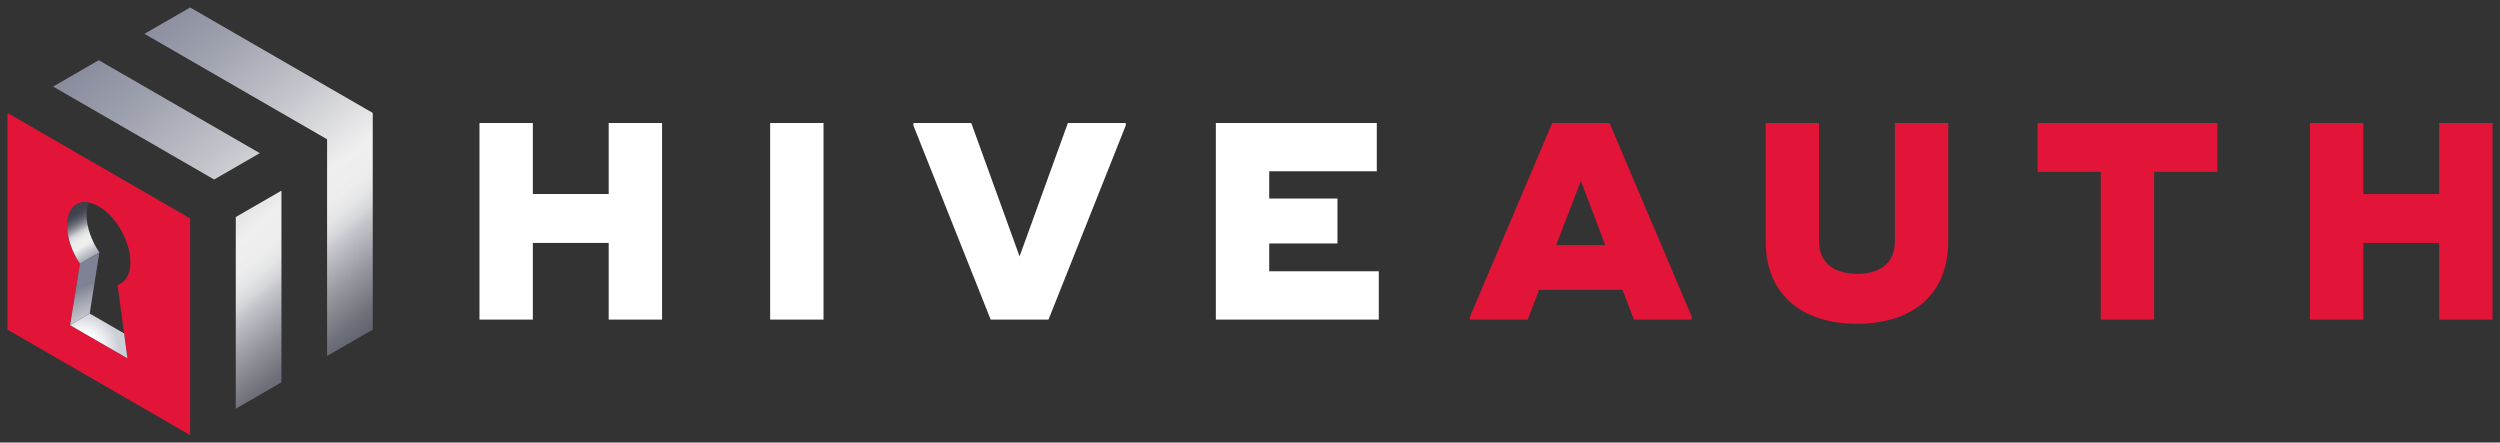 <?xml version="1.0" encoding="UTF-8" standalone="no"?>
<!-- Generator: Adobe Illustrator 26.0.1, SVG Export Plug-In . SVG Version: 6.00 Build 0)  -->

<svg
   version="1.1"
   x="0px"
   y="0px"
   viewBox="0 0 669.47 118.51"
   xml:space="preserve"
   id="svg194"
   sodipodi:docname="HiveAuth_name_transparent.svg"
   width="669.47"
   height="118.51"
   inkscape:version="1.1.1 (3bf5ae0d25, 2021-09-20)"
   xmlns:inkscape="http://www.inkscape.org/namespaces/inkscape"
   xmlns:sodipodi="http://sodipodi.sourceforge.net/DTD/sodipodi-0.dtd"
   xmlns="http://www.w3.org/2000/svg"
   xmlns:svg="http://www.w3.org/2000/svg"><rect x="0" y="0" width="669.47" height="118.51" fill="#333333" stroke="none"/><defs
   id="defs198" /><sodipodi:namedview
   id="namedview196"
   pagecolor="#ffffff"
   bordercolor="#666666"
   borderopacity="1.0"
   inkscape:pageshadow="2"
   inkscape:pageopacity="0.0"
   inkscape:pagecheckerboard="0"
   showgrid="false"
   fit-margin-left="2"
   fit-margin-top="2"
   fit-margin-right="2"
   fit-margin-bottom="2"
   inkscape:zoom="1.4438257"
   inkscape:cx="345.26327"
   inkscape:cy="135.40415"
   inkscape:window-width="1920"
   inkscape:window-height="1147"
   inkscape:window-x="-8"
   inkscape:window-y="-8"
   inkscape:window-maximized="1"
   inkscape:current-layer="svg194" />
<style
   type="text/css"
   id="style2">
	.st0{fill:url(#SVGID_1_);}
	.st1{fill:url(#SVGID_00000073719323243246616040000004663236392669000638_);}
	.st2{opacity:0.1;}
	.st3{fill:#FFFFFF;}
	.st4{fill:url(#SVGID_00000041291324008858427510000015687615513321576637_);}
	.st5{fill:url(#SVGID_00000170248601977277720860000007189593462620760710_);}
	.st6{fill:url(#SVGID_00000078047106489311741520000012188498475434993802_);}
	.st7{fill:#E21438;}
	.st8{fill:url(#SVGID_00000088816227380571742590000006738059747935985039_);}
	.st9{fill:url(#SVGID_00000058572844474436372720000012326824547476694916_);}
	.st10{fill:url(#SVGID_00000170975342326494678650000005191138612023895731_);}
	.st11{fill:none;}
	.st12{fill:url(#SVGID_00000049932069143969633040000016790512505589882774_);}
	.st13{fill:url(#SVGID_00000163794708088437970620000003091262468707937712_);}
	.st14{fill:url(#SVGID_00000053520068318536223060000002465751038868875190_);}
	.st15{fill:#091115;}
	.st16{fill:url(#SVGID_00000011018195948205768890000016224077034661022366_);}
	.st17{fill:url(#SVGID_00000099659962272586532230000007710817850052361892_);}
	.st18{fill:url(#SVGID_00000023970305126244832050000004835806359681387452_);}
	.st19{fill:url(#SVGID_00000116940220967507232000000003368849612430245278_);}
	.st20{fill:url(#SVGID_00000083066535830768254090000018194157013656484021_);}
	.st21{fill:url(#SVGID_00000071554804208139957470000007349929132245716865_);}
	.st22{fill:url(#SVGID_00000135664068409830714850000016569611947672877748_);}
	.st23{fill:none;stroke:#E21438;stroke-width:5.43;stroke-miterlimit:10;}
	.st24{fill:#3F424C;}
	.st25{opacity:0.5;fill:#DDE0E6;}
	.st26{fill:#141B1F;}
	.st27{fill:none;stroke:#C9CAD0;stroke-width:1.277;stroke-miterlimit:10;}
	.st28{fill:#53555F;stroke:#818BA1;stroke-width:1.277;stroke-miterlimit:10;}
	.st29{fill:url(#SVGID_00000032610114968612817860000013237423252172515248_);}
	.st30{fill:url(#SVGID_00000159471758229927140870000005081958033427276446_);}
	.st31{fill:url(#SVGID_00000139981665673737703150000002762914111672731796_);}
	.st32{fill:url(#SVGID_00000069359489626699406800000017603318836823121537_);}
	.st33{fill:url(#SVGID_00000166675821820890956460000001148896474459547034_);}
	.st34{fill:url(#SVGID_00000088819379954932537220000002439544622997958306_);}
	.st35{fill:#7F8294;}
	.st36{fill:url(#SVGID_00000154412404567618585630000008575503678389309882_);}
	.st37{fill:url(#SVGID_00000051353883250710099920000004836379548542058399_);}
	.st38{fill:url(#SVGID_00000075140472072049386160000017701748573260082854_);}
	.st39{fill:url(#SVGID_00000067920590831773789530000004066739918107684000_);}
	.st40{fill:url(#SVGID_00000085219384596162743750000009812622582273095809_);}
	.st41{fill:url(#SVGID_00000022527345892882442270000001606354660806046595_);}
	.st42{fill:url(#SVGID_00000125584052304682228290000000368641670461474706_);}
	.st43{fill:url(#SVGID_00000158708609683969629820000002038229172946651299_);}
	.st44{fill:url(#SVGID_00000087391598042768579970000010265751983695241605_);}
	.st45{fill:url(#SVGID_00000106849901033380150470000003638500616503339918_);}
	.st46{fill:url(#SVGID_00000049213343247395013330000000610703844715068084_);}
	.st47{fill:url(#SVGID_00000024694642230497131960000000139563206310244521_);}
	.st48{fill:url(#SVGID_00000027568621911579779630000003799977640274178222_);}
	.st49{fill:url(#SVGID_00000076592799963911685590000014758526642396112256_);}
	.st50{fill:url(#SVGID_00000075852953680249334850000006460237340476661651_);}
	.st51{fill:url(#SVGID_00000141426613509611396650000000270176666858060432_);}
	.st52{fill:url(#SVGID_00000001625625364324796760000008232841392880022670_);}
	.st53{fill:url(#SVGID_00000141421727287355843810000008053064537973136541_);}
	.st54{fill:url(#SVGID_00000124138005290996456670000000773446306410345136_);}
	.st55{fill:url(#SVGID_00000183963581913361247120000008860499548097769658_);}
	.st56{fill:url(#SVGID_00000020383665378239239250000002814392612344464812_);}
	.st57{fill:url(#SVGID_00000072995949309420299260000016343956236796157321_);}
	.st58{fill:url(#SVGID_00000114753849913391905120000007615907439416344743_);}
	.st59{fill:url(#SVGID_00000131341751844767794830000016217291888579395253_);}
	.st60{fill:url(#SVGID_00000083780742067103537220000011856889312903611268_);}
	.st61{fill:url(#SVGID_00000115494326318506184380000008290655839620873344_);}
	.st62{fill:url(#SVGID_00000097482734022282686440000008405456612387674508_);}
	.st63{fill:url(#SVGID_00000047748128806328449660000015042284531663305642_);}
	.st64{fill:url(#SVGID_00000146458772645112043810000007611987661978961549_);}
	.st65{fill:url(#SVGID_00000099626550414563182480000017026777523935210421_);}
	.st66{fill:url(#SVGID_00000061431774269334170840000004156842672890143872_);}
	.st67{fill:url(#SVGID_00000095319653410978447050000016111446540028275898_);}
	.st68{fill:url(#SVGID_00000123405202708690378540000014249859802976783768_);}
	
		.st69{clip-path:url(#SVGID_00000133496049561983767500000014726267640077510844_);fill:url(#SVGID_00000163075024040433123180000007713710147521114787_);}
	.st70{fill:url(#SVGID_00000114033312784347399190000010959520515030086570_);}
	.st71{fill:url(#SVGID_00000001627182873477878910000008342070509507161777_);}
	.st72{fill:#ECECEC;}
	.st73{fill:none;stroke:#3F424C;stroke-width:3.177;stroke-miterlimit:10;}
	.st74{fill:url(#SVGID_00000036970243145006445370000004275008266445488055_);}
	.st75{fill:url(#SVGID_00000035499627717934962670000017410220807875608217_);}
	.st76{fill:url(#SVGID_00000083055611195807566210000012261101491796622517_);}
	.st77{fill:url(#SVGID_00000139267014503780588260000000215104266882093758_);}
	.st78{fill:url(#SVGID_00000072966256320614000290000013301574566338488475_);}
	.st79{fill:url(#SVGID_00000044890876582282624970000001584949716601479866_);}
	.st80{fill:url(#SVGID_00000045590578004609788800000017289769682976856753_);}
	.st81{fill:url(#SVGID_00000160879701884249909890000016561088777010570627_);}
	.st82{fill:url(#SVGID_00000153681905282253618140000006602562596139307432_);}
	.st83{fill:url(#SVGID_00000012442631364410505310000002684465717822031763_);}
	.st84{fill:url(#SVGID_00000072987338449989139510000004020580914219008642_);}
	.st85{fill:url(#SVGID_00000158718742683376362970000005007703430925807528_);}
	.st86{fill:url(#SVGID_00000004532960796133792460000014454687922261394581_);}
	.st87{fill:url(#SVGID_00000003807155600608787680000015034692371594854584_);}
	.st88{fill:url(#SVGID_00000166648820575531028590000008216683229089675966_);}
	.st89{fill:url(#SVGID_00000020377568398083880970000008612092530530110132_);}
	.st90{fill:url(#SVGID_00000078040987091312506000000014170023912714427021_);}
	.st91{fill:url(#SVGID_00000005961718448236776970000013802218399775123338_);}
	.st92{fill:url(#SVGID_00000151521520278630391080000007843286850832415893_);}
	.st93{fill:url(#SVGID_00000104693784718614866060000007601595261047693201_);}
	.st94{fill:url(#SVGID_00000181800335357397983250000004470120859787257509_);}
	.st95{fill:url(#SVGID_00000080929071998315586760000003624738104186592923_);}
	.st96{fill:url(#SVGID_00000162327242813345512080000002571865073447529358_);}
	.st97{fill:url(#SVGID_00000005989321378735839960000011521598891023657403_);}
	.st98{fill:url(#SVGID_00000086661366801610955510000014455074496820124331_);}
	.st99{fill:url(#SVGID_00000132773340512620118950000002563498430211825805_);}
	.st100{fill:url(#SVGID_00000022538141521885238540000009827035579748831881_);}
	
		.st101{clip-path:url(#SVGID_00000101068531954506499420000014968589988458485140_);fill:url(#SVGID_00000028286501944212436520000010271196263071166626_);}
	.st102{fill:url(#SVGID_00000034783454174336180400000001156789688361149587_);}
	.st103{fill:url(#SVGID_00000103977656421792259410000007855291471182237362_);}
	.st104{fill:none;stroke:#3F424C;stroke-width:5.439;stroke-miterlimit:10;}
	.st105{fill:#7F8394;}
	.st106{fill:#E31337;}
	.st107{fill:none;stroke:#E21438;stroke-width:2.09;stroke-miterlimit:10;}
	.st108{fill:url(#SVGID_00000071541341864135404840000004435648539478031499_);}
	.st109{fill:url(#SVGID_00000022535453155932188790000004817035310514057360_);}
	.st110{fill:url(#SVGID_00000044892659308706354640000003029395272229028784_);}
	.st111{fill:url(#SVGID_00000132787821432332315230000012980219125738654626_);}
	.st112{fill:url(#SVGID_00000142164745781086569590000014188207037560827023_);}
	.st113{fill:url(#SVGID_00000036215626682324307450000005508438878053834679_);}
	.st114{fill:url(#SVGID_00000037663497145128264070000015249502599357519787_);}
	.st115{fill:url(#SVGID_00000176028570357292413460000008032734382663702915_);}
	.st116{fill:url(#SVGID_00000074403114693716838610000001957142423767927465_);}
	.st117{fill:url(#SVGID_00000133495831979437255580000000629524795324608385_);}
	.st118{fill:url(#SVGID_00000012430090075782193490000018249930298002400186_);}
	.st119{fill:url(#SVGID_00000172433811054585470170000002718028444664001413_);}
	.st120{fill:url(#SVGID_00000165929376110949162130000007428986008951360171_);}
	.st121{fill:url(#SVGID_00000003807861397813898850000017949893106871048117_);}
	.st122{fill:url(#SVGID_00000062914650004178228530000001798996464952681868_);}
	.st123{fill:url(#SVGID_00000073710621928456157330000013929616296486533766_);}
	.st124{fill:url(#SVGID_00000108266930650285024300000005947138371034328452_);}
	.st125{fill:url(#SVGID_00000029757732029465277780000008812907449893589156_);}
	.st126{fill:url(#SVGID_00000089547735066009313720000009639167970760813718_);}
	.st127{fill:url(#SVGID_00000163055156066023901080000005327476044002880657_);}
	.st128{fill:url(#SVGID_00000127749115486181328500000008678372246227187331_);}
	.st129{fill:url(#SVGID_00000153666911275816361150000010914804364395713211_);}
	.st130{fill:url(#SVGID_00000061442742782189401400000008878990343775300519_);}
	.st131{fill:url(#SVGID_00000078728307744177666820000011006433976282766727_);}
	.st132{fill:url(#SVGID_00000093864477477572641110000011512779307535565234_);}
	.st133{fill:url(#SVGID_00000137830696192172678200000000875652744157117078_);}
	.st134{fill:url(#SVGID_00000086675085188157038480000012910791431792751768_);}
	
		.st135{clip-path:url(#SVGID_00000124125341782863890460000016406587929900192172_);fill:url(#SVGID_00000083775220446165983440000001341509287528702851_);}
	.st136{fill:url(#SVGID_00000157995059627231178800000007701648610992284816_);}
	.st137{fill:url(#SVGID_00000116224137945821850920000011833867755307707530_);}
	.st138{fill:url(#SVGID_00000135667202972525845780000001781653383436406693_);}
	.st139{fill:url(#SVGID_00000011753050066505466490000013482183305561116032_);}
	.st140{fill:url(#SVGID_00000164514079792451820610000016654092838697504392_);}
	.st141{fill:url(#SVGID_00000069381039538336043790000016178518130257637012_);}
	.st142{fill:url(#SVGID_00000159456503961493646250000009707316292623568298_);}
	.st143{fill:url(#SVGID_00000086653406912556137510000002187501229048016257_);}
	.st144{fill:url(#SVGID_00000127010546349083587350000007321502419865493397_);}
	.st145{fill:none;stroke:#C9CAD0;stroke-width:3.292;stroke-miterlimit:10;}
	.st146{fill:none;stroke:#E21438;stroke-width:5.39;stroke-miterlimit:10;}
	.st147{fill:none;stroke:#7F8294;stroke-width:6.206;stroke-linecap:round;stroke-miterlimit:10;}
	.st148{fill:#FFFFFF;stroke:#FFFFFF;stroke-width:0.882;stroke-miterlimit:10;}
	.st149{fill:none;stroke:#FFFFFF;stroke-width:4.235;stroke-miterlimit:10;}
	.st150{fill:none;stroke:#3F424C;stroke-width:8.909;stroke-linecap:round;stroke-miterlimit:10;}
	.st151{fill:none;stroke:#3F424C;stroke-width:8.909;stroke-linecap:round;stroke-miterlimit:10;stroke-dasharray:0.74,14.799;}
	.st152{fill:url(#SVGID_00000025440136052451133090000013502730561962977676_);}
	.st153{fill:url(#SVGID_00000047018993349928818780000000416640001457322891_);}
	.st154{fill:url(#SVGID_00000034065210898968785850000011891208826176621974_);}
	.st155{fill:url(#SVGID_00000056428606193835207860000004702924239126663850_);}
	.st156{fill:url(#SVGID_00000110470148978054987010000005642609299384021396_);}
	.st157{fill:url(#SVGID_00000127021092095551106030000017005110429167161245_);}
	.st158{fill:url(#SVGID_00000094607413798636266110000001779696255362147724_);}
	.st159{fill:url(#SVGID_00000094588360450880987450000011777396811543166849_);}
	.st160{fill:url(#SVGID_00000155113238667636457280000007560648301987522471_);}
	.st161{fill:url(#SVGID_00000067946317196771718350000009123303151500575373_);}
	.st162{fill:url(#SVGID_00000179611709101007497590000003931453652294262938_);}
	.st163{fill:url(#SVGID_00000022554772227991176010000017710455560599208372_);}
	.st164{fill:url(#SVGID_00000085237009852304408020000017312465846739540147_);}
	.st165{fill:url(#SVGID_00000111900636779424676360000011481264437718059929_);}
	.st166{fill:none;stroke:#E21438;stroke-width:6.206;stroke-linecap:round;stroke-miterlimit:10;}
	.st167{fill:none;stroke:#7F8294;stroke-width:3.528;stroke-miterlimit:10;}
	.st168{fill:none;stroke:#7F8294;stroke-width:3.528;stroke-miterlimit:10;stroke-dasharray:11.824,5.912;}
	.st169{fill:url(#SVGID_00000126321457316270481800000014717521747847816609_);}
	.st170{fill:url(#SVGID_00000146475285329213992630000016448338143036231614_);}
	.st171{fill:url(#SVGID_00000106119130609410686260000014606206123420405180_);}
	.st172{fill:url(#SVGID_00000163056402937876523650000016705493850849104787_);}
	.st173{fill:url(#SVGID_00000034061305912323806860000008585127005009061039_);}
	.st174{fill:url(#SVGID_00000160897003121290932970000014787780706781587873_);}
	.st175{fill:url(#SVGID_00000109003457653748149670000005897364201687382968_);}
	.st176{fill:none;stroke:#7F8294;stroke-width:3.528;stroke-miterlimit:10;stroke-dasharray:11.227,5.614;}
	.st177{fill:none;stroke:#7F8294;stroke-width:3.528;stroke-miterlimit:10;stroke-dasharray:12.133,6.067;}
	.st178{fill:url(#SVGID_00000008115409588289257650000000205460693867492526_);}
	.st179{fill:url(#SVGID_00000180328623986382849200000002495983107405424571_);}
	.st180{fill:url(#SVGID_00000056391537800008627760000011736504825817198208_);}
	.st181{fill:url(#SVGID_00000031168696729546405370000008711354674775169927_);}
	.st182{fill:url(#SVGID_00000127751705688671135020000008324596708590605731_);}
	.st183{fill:url(#SVGID_00000045576703342594172120000006637579291844550328_);}
	.st184{fill:url(#SVGID_00000148620726917804772290000002492626349023317433_);}
	.st185{fill:url(#SVGID_00000173154106254530309200000014053700369695056780_);}
	.st186{fill:url(#SVGID_00000143579035078622937490000017962556620713029012_);}
	.st187{fill:#FFFFFF;stroke:#FFFFFF;stroke-miterlimit:10;}
	.st188{fill:url(#SVGID_00000077298969904234628940000006119752245066144946_);}
	.st189{fill:url(#SVGID_00000088126186188985772200000016451421347761377204_);}
	.st190{fill:url(#SVGID_00000069363510238911264170000015064497830699290270_);}
	.st191{fill:url(#SVGID_00000002370897366311550190000011798309411453591708_);}
	.st192{fill:url(#SVGID_00000052100508178667666270000005068991646332963753_);}
	.st193{fill:url(#SVGID_00000013894901168709165760000007916639153287224491_);}
	.st194{fill:url(#SVGID_00000109018325699707673650000010356039583655137195_);}
	.st195{fill:url(#SVGID_00000097459903795556541030000012666526097130065326_);}
	.st196{fill:url(#SVGID_00000093138944161316178980000008550299908069516677_);}
	.st197{fill:url(#SVGID_00000122698829249107006910000001749112908839913394_);}
	.st198{fill:url(#SVGID_00000031189225591531335560000013081347038649354630_);}
	.st199{fill:url(#SVGID_00000048484148532124533890000005602777708498797738_);}
	.st200{fill:url(#SVGID_00000003802370572907877770000012445749219867335302_);}
	.st201{fill:url(#SVGID_00000068656824821180206560000016271134030853634729_);}
	.st202{fill:url(#SVGID_00000059295754527492870240000007322491059627171215_);}
	.st203{fill:url(#SVGID_00000076561478388863030650000001822619123776196231_);}
	.st204{fill:url(#SVGID_00000133528868850437407010000008719653120656986047_);}
	.st205{fill:url(#SVGID_00000156561215752782539100000000867133422347506831_);}
	.st206{fill:url(#SVGID_00000129181376376547971040000014686739052222766989_);}
	.st207{fill:url(#SVGID_00000147940321283517518300000015898017860995045252_);}
	.st208{fill:url(#SVGID_00000136383763908556685660000018361413948721447042_);}
	.st209{fill:url(#SVGID_00000063635300963662090920000003203971769528455613_);}
	.st210{fill:url(#SVGID_00000176034570378197416350000015607745515507717555_);}
	.st211{fill:url(#SVGID_00000109749885225245877500000004332583629665467323_);}
	.st212{fill:url(#SVGID_00000181074428343528516060000001396397792571718585_);}
	.st213{fill:url(#SVGID_00000055704640909127313000000010878628158831056274_);}
	.st214{fill:url(#SVGID_00000158014940557783904850000000613060268850163903_);}
	.st215{fill:url(#SVGID_00000041975417150195776590000017554116548161388439_);}
	.st216{fill:url(#SVGID_00000000195036550883443520000006289561810116852158_);}
	.st217{fill:url(#SVGID_00000147189134550133484830000000817677657184344969_);}
	.st218{fill:url(#SVGID_00000078762456775083941660000008937214914876940199_);}
	.st219{fill:url(#SVGID_00000119112433287826189280000007772100132700450719_);}
	.st220{fill:url(#SVGID_00000026134958975628030260000004104436281256967609_);}
	.st221{fill:url(#SVGID_00000011709751877167056470000012771820642231317670_);}
	.st222{fill:url(#SVGID_00000141446544200740158860000002321210722780248505_);}
	.st223{fill:url(#SVGID_00000075153230478371709200000005132375459224487354_);}
	.st224{fill:url(#SVGID_00000155853066005651708160000017959715090252476329_);}
	.st225{fill:url(#SVGID_00000149381354014922614500000015059453420345852290_);}
	.st226{fill:url(#SVGID_00000134239155159005185310000007958316486763335599_);}
	.st227{fill:url(#SVGID_00000159433316013985288600000002441015526951808162_);}
	.st228{fill:url(#SVGID_00000036229187677830503970000014797943306969461435_);}
	.st229{fill:url(#SVGID_00000108989697490559611520000006638031284774109577_);}
	.st230{fill:#21373C;}
	.st231{fill:url(#SVGID_00000066486873887793515350000015477155994836268709_);}
	.st232{fill:url(#SVGID_00000159443290292326770920000016173703879719217592_);}
	.st233{fill:url(#SVGID_00000129891545074929809770000010763530700567606916_);}
	.st234{fill:url(#SVGID_00000168094061808037519500000010668745145624345730_);}
	.st235{fill:url(#SVGID_00000078008018517573163700000015506033394293626264_);}
	.st236{fill:url(#SVGID_00000058557995058168756630000005232990220117880753_);}
	.st237{fill:url(#SVGID_00000074436455876925718750000016131222335375817653_);}
	.st238{fill:url(#SVGID_00000106827089409338726600000012695362241360910249_);}
	.st239{fill:url(#SVGID_00000154386118514863051810000009643773863259691191_);}
	.st240{fill:url(#SVGID_00000170240828360326541150000004666114719510158265_);}
	.st241{fill:url(#SVGID_00000058575325144935190170000002296349939643341184_);}
	.st242{fill:url(#SVGID_00000036240099388273506130000009039027007626977470_);}
	.st243{fill:url(#SVGID_00000054962249394216503750000017432505906745957296_);}
	.st244{fill:url(#SVGID_00000158744725380426933190000011070910606416891532_);}
	.st245{fill:url(#SVGID_00000183228463691701592310000015703976466712116904_);}
	.st246{fill:url(#SVGID_00000141427742485400500120000016357058672841472655_);}
	.st247{fill:url(#SVGID_00000180325086510239098990000013256276209949259405_);}
	.st248{fill:url(#SVGID_00000085250512736346999090000011521377036415112581_);}
	.st249{fill:url(#SVGID_00000114764442147012555470000017502270582886966974_);}
	.st250{fill:url(#SVGID_00000093875464120039780850000006266646847206933174_);}
	.st251{fill:url(#SVGID_00000134971992679296566020000002910215553213677451_);}
	.st252{fill:url(#SVGID_00000106137531768098583550000008118756846775786151_);}
	.st253{fill:url(#SVGID_00000115478044054077782770000000583711335694405504_);}
	.st254{fill:url(#SVGID_00000078046086193520827380000010342234581524745856_);}
	.st255{fill:url(#SVGID_00000109721021585048127440000002354828977445660815_);}
	.st256{fill:url(#SVGID_00000008117764694196443490000009891541401775934897_);}
	.st257{fill:url(#SVGID_00000063594860125072084560000012304999661915534010_);}
	.st258{fill:url(#SVGID_00000093136574946316395970000012021408908768971401_);}
	.st259{fill:url(#SVGID_00000180346132550588092640000004535836317383963283_);}
	.st260{fill:url(#SVGID_00000027588413510184451220000007810448026831292848_);}
	.st261{fill:url(#SVGID_00000095310176141786047300000018113119852227534753_);}
	.st262{fill:url(#SVGID_00000074405406748807230690000014316048898567710128_);}
	.st263{fill:url(#SVGID_00000008843606520772364380000012869471163378606228_);}
	.st264{fill:url(#SVGID_00000168798943009881458240000010214625547174852775_);}
	.st265{fill:url(#SVGID_00000111875993001728021460000016464610362298715553_);}
	.st266{fill:url(#SVGID_00000066507712475986896650000001398104320714918056_);}
	.st267{fill:url(#SVGID_00000076567455841162645660000017637210581468943012_);}
	.st268{fill:url(#SVGID_00000163795742296720012040000013926383312332285833_);}
	.st269{fill:url(#SVGID_00000175287507020804743870000004723955854200546236_);}
	.st270{fill:url(#SVGID_00000075139530203265496510000006086613218507520684_);}
	.st271{fill:url(#SVGID_00000022562765246047513010000016051929789137253528_);}
	.st272{fill:url(#SVGID_00000129176208774804524780000011220800322942017708_);}
	.st273{fill:url(#SVGID_00000178186021972324411520000008349595000248394903_);}
	.st274{fill:url(#SVGID_00000109004701469406285960000011359704322086765461_);}
	.st275{fill:url(#SVGID_00000139296236531865233520000011256081023997466016_);}
	.st276{fill:url(#SVGID_00000180340842798993275510000012570004251730490773_);}
	.st277{fill:url(#SVGID_00000058547602385388460600000013478724837728364217_);}
	.st278{fill:url(#SVGID_00000159456418033211393230000014468304114141507718_);}
	.st279{fill:#53555F;stroke:#818BA1;stroke-width:3.292;stroke-miterlimit:10;}
	.st280{fill:url(#SVGID_00000152253691961255971530000001457797702773782461_);}
	.st281{fill:url(#SVGID_00000039833495701598741890000013882159458596692667_);}
	.st282{fill:url(#SVGID_00000033357959960064209460000010706823596542559906_);}
	.st283{fill:url(#SVGID_00000039852745789463212480000014877924854291649431_);}
	.st284{fill:url(#SVGID_00000023266968441171646740000004267280197595146120_);}
	.st285{fill:url(#SVGID_00000104673583182113278130000001386426251733815949_);}
	.st286{fill:url(#SVGID_00000183218221668105581370000002761049591302521238_);}
	.st287{fill:url(#SVGID_00000162328196498922729040000009817558477080000131_);}
	.st288{fill:url(#SVGID_00000179616119473666255140000011985106845296003002_);}
	.st289{fill:url(#SVGID_00000039107538137809345920000012402992586698281400_);}
	.st290{fill:url(#SVGID_00000150095985722781681150000008296431692268710326_);}
	.st291{fill:url(#SVGID_00000019638368710633309450000002318340780518412188_);}
	.st292{fill:url(#SVGID_00000152257371026062750580000015130568088389106090_);}
	.st293{fill:url(#SVGID_00000180350484295649693590000008302757876357842087_);}
	.st294{fill:url(#SVGID_00000013871159388622228000000013445291325338789549_);}
	.st295{fill:url(#SVGID_00000000199375734056808960000015919600606592900237_);}
	.st296{fill:url(#SVGID_00000047017767885950283720000015298735204666533035_);}
	.st297{fill:url(#SVGID_00000182520454865978880410000014510043613111823760_);}
	.st298{fill:url(#SVGID_00000011743594167511034610000006451160363947526296_);}
	.st299{fill:url(#SVGID_00000165914416628129273350000007100353936853491622_);}
	.st300{fill:url(#SVGID_00000112608927477918627480000012430042014960415378_);}
	.st301{fill:url(#SVGID_00000029757657438425206240000011497388443451893650_);}
	.st302{fill:url(#SVGID_00000104686468526433589170000015962927681539765644_);}
	.st303{fill:url(#SVGID_00000145031991209192809510000000532165298075075200_);}
	.st304{fill:url(#SVGID_00000013192263155564022510000000723418482966160570_);}
	.st305{fill:url(#SVGID_00000106108150941700005010000007098211623562985400_);}
	.st306{fill:url(#SVGID_00000074425982661630522620000001765092644623755941_);}
	.st307{fill:url(#SVGID_00000017499326599024491540000010377482499977443259_);}
	.st308{fill:url(#SVGID_00000005267441927094682440000004486955724728400296_);}
	.st309{fill:url(#SVGID_00000127748478214277774780000015474432891664991382_);}
	.st310{fill:url(#SVGID_00000122707350252977149540000003060251584792827793_);}
	.st311{fill:url(#SVGID_00000126284886722781788290000004335866371216259775_);}
	.st312{fill:url(#SVGID_00000026142476018194050610000005575236393885945740_);}
	.st313{fill:url(#SVGID_00000093167806173243083960000000653174463714574270_);}
	.st314{fill:url(#SVGID_00000054982081897641121870000001199740273936793759_);}
	.st315{fill:url(#SVGID_00000004512511607752021720000004370712915955778180_);}
	.st316{fill:url(#SVGID_00000140728514495741519140000013312166108398612630_);}
	.st317{fill:url(#SVGID_00000032624767306600455320000012571176606657607843_);}
	.st318{fill:url(#SVGID_00000176006948944388900800000001522461405270855556_);}
	.st319{fill:url(#SVGID_00000162316471571290121320000001863357887098790802_);}
	.st320{fill:url(#SVGID_00000153707028300554817510000002390810416103590330_);}
	.st321{fill:url(#SVGID_00000130649291374425733660000008071466194614474931_);}
	.st322{fill:url(#SVGID_00000096053134554024654890000018127791823408260527_);}
	.st323{fill:url(#SVGID_00000178920667019296091100000015666412152910132895_);}
	.st324{fill:url(#SVGID_00000116930438372480326310000018303192202537341357_);}
	.st325{fill:url(#SVGID_00000023238579861849309870000000538164777565019569_);}
	.st326{fill:#53555F;}
	.st327{fill:#E7EAEE;}
	.st328{fill:#F6A200;}
	.st329{fill:#1FA637;}
	.st330{opacity:0.5;fill:#C9CFD7;}
	.st331{fill:url(#SVGID_00000038380515520556203450000015941340750448850351_);}
	.st332{fill:#6C7387;}
	.st333{fill:none;stroke:#E21438;stroke-width:11.508;stroke-miterlimit:10;}
	.st334{fill:url(#SVGID_00000116932174080630754940000014850701271082910642_);}
	.st335{clip-path:url(#SVGID_00000077299676246593286900000011752981425573870736_);}
	.st336{fill:url(#SVGID_00000049904447182765503340000001311246894209540778_);}
	.st337{fill:url(#SVGID_00000075847942250793399280000004280313613218485692_);}
	.st338{fill:url(#SVGID_00000008109010590022049350000017414454417514032269_);}
	.st339{fill:url(#SVGID_00000056427995401448947370000008270325449212442802_);}
	.st340{fill:url(#SVGID_00000137130229913900588010000009931452946930460832_);}
	.st341{fill:url(#SVGID_00000007427391694626170710000004876054972879078827_);}
	.st342{fill:url(#SVGID_00000085232604791051781080000003567424167653206413_);}
	.st343{fill:url(#SVGID_00000098908769432480694670000015052665797881674901_);}
	.st344{fill:url(#SVGID_00000165224871257578084970000004998037772423200662_);}
	.st345{fill:url(#SVGID_00000008147487693062368570000009377789664192291718_);}
	.st346{fill:url(#SVGID_00000116220722180746706010000003567625217289342103_);}
	.st347{fill:url(#SVGID_00000012463198620864491520000017768983620849182853_);}
	.st348{fill:url(#SVGID_00000101802317327857278230000013261486227229388706_);}
	.st349{fill:url(#SVGID_00000113348140626963649740000000129923480332942995_);}
	
		.st350{clip-path:url(#SVGID_00000019654545231593777550000004106270212819619258_);fill:url(#SVGID_00000070089907280440142440000007560455149258029727_);}
	.st351{fill:url(#SVGID_00000177444177225620082360000002229204112022309300_);}
	.st352{fill:url(#SVGID_00000054262518514449618780000006958556309569832878_);}
	.st353{fill:url(#SVGID_00000176726364748803107340000005123399863873706884_);}
	.st354{fill:url(#SVGID_00000134223381832443233870000001044574374196991666_);}
	.st355{fill:url(#SVGID_00000026123439379042755220000016211351757405816452_);}
	.st356{fill:url(#SVGID_00000065785025005877537790000013346400392273617830_);}
	.st357{fill:url(#SVGID_00000019656523530887816660000008867903020151020734_);}
	.st358{fill:url(#SVGID_00000158708595497909314640000001216113409931202719_);}
	.st359{fill:none;stroke:#1FA637;stroke-width:11.508;stroke-miterlimit:10;}
	.st360{clip-path:url(#SVGID_00000053530060826839973250000010471035062795580343_);}
	.st361{fill:url(#SVGID_00000130608131213658382780000013590742244821925518_);}
	.st362{fill:url(#SVGID_00000158002404009047224710000007809287512632688022_);}
	.st363{fill:url(#SVGID_00000173877304255365947580000013095488755972565399_);}
	.st364{fill:url(#SVGID_00000096772547162783381960000017814147637572106125_);}
	.st365{fill:url(#SVGID_00000023268348869575695180000009015214494966457247_);}
	.st366{fill:url(#SVGID_00000081629218674139698960000006407697307714612392_);}
	.st367{fill:url(#SVGID_00000075135678370864298400000001987318977787032242_);}
	.st368{fill:url(#SVGID_00000099639050650129936010000018416415347499569294_);}
	.st369{fill:url(#SVGID_00000054239187134411504620000010748691245178196660_);}
	.st370{fill:url(#SVGID_00000075861577008110618310000016484488724991680170_);}
	.st371{fill:url(#SVGID_00000029728154885704372050000007456922709884497052_);}
	.st372{fill:url(#SVGID_00000051382451300192315400000015987571492267306666_);}
	.st373{fill:url(#SVGID_00000025412662964655017660000017731454879159755431_);}
	.st374{fill:url(#SVGID_00000046339896620159168020000015187825442953105336_);}
	
		.st375{clip-path:url(#SVGID_00000027565791923330804410000010953350873256992921_);fill:url(#SVGID_00000160164347926494533930000007631216903715625642_);}
	.st376{fill:url(#SVGID_00000022538775707372082360000011193272384343030914_);}
	.st377{fill:url(#SVGID_00000097476504689611598040000017668322059016912787_);}
	.st378{fill:url(#SVGID_00000000211247000283565440000006389305623337853865_);}
	.st379{fill:url(#SVGID_00000012472797638492103310000006930893820983026831_);}
	.st380{fill:url(#SVGID_00000144328739822289729470000017023530916070847140_);}
	.st381{fill:url(#SVGID_00000174603841778418725230000008741626635040145298_);}
	.st382{fill:url(#SVGID_00000026845605380309217150000005048672835866420130_);}
	.st383{fill:url(#SVGID_00000171684653525766629300000008599072214642689199_);}
	.st384{clip-path:url(#SVGID_00000133526203879773800240000013933499764802766778_);}
	.st385{fill:url(#SVGID_00000014633067827370310770000011345148555041761979_);}
	.st386{fill:url(#SVGID_00000110460504472881716570000010050192010167023272_);}
	.st387{fill:url(#SVGID_00000115478818640475427210000004039241775965702020_);}
	.st388{fill:url(#SVGID_00000077300065841840568050000009784685469271519668_);}
	.st389{fill:url(#SVGID_00000064320491481694191680000014534466910676613270_);}
	.st390{fill:url(#SVGID_00000070821348805466583930000010122029779865117884_);}
	.st391{fill:url(#SVGID_00000129921267034837175050000003226593543618537896_);}
	.st392{fill:url(#SVGID_00000099643477907569121250000002345392182109068713_);}
	.st393{fill:url(#SVGID_00000129176448892005515830000006892415416510373251_);}
	.st394{fill:url(#SVGID_00000149354111083594871440000002760744183853587095_);}
	.st395{fill:url(#SVGID_00000029738670689891979390000009488643483379040657_);}
	.st396{fill:url(#SVGID_00000140708349629380827640000011047268754867064994_);}
	.st397{fill:url(#SVGID_00000090296268209362389360000003971801732540514474_);}
	.st398{fill:url(#SVGID_00000003824911686670071440000018425698397773653387_);}
	
		.st399{clip-path:url(#SVGID_00000152954105929823340210000006984782904291926458_);fill:url(#SVGID_00000006704126063425868250000013217908981056901505_);}
	.st400{fill:url(#SVGID_00000062174963372025032560000004517630208376254081_);}
	.st401{fill:url(#SVGID_00000028293966211970390010000007233662681029500823_);}
	.st402{fill:url(#SVGID_00000051345137608980632590000005985405626323113106_);}
	.st403{fill:url(#SVGID_00000068649100030255034970000003777706738103574657_);}
	.st404{fill:url(#SVGID_00000008853815286566621090000009466138194979713715_);}
	.st405{fill:url(#SVGID_00000088811098399395348030000013908728288808189864_);}
	.st406{fill:url(#SVGID_00000121970025730046702060000004655781673698204832_);}
	.st407{fill:url(#SVGID_00000085935501228641231670000004847163810978960033_);}
	.st408{clip-path:url(#SVGID_00000093899991823578807000000003704354072371633560_);}
	.st409{fill:url(#SVGID_00000117659359043921486900000013768413357589191296_);}
	.st410{fill:url(#SVGID_00000081639530082837486360000003741313425815959703_);}
	.st411{fill:url(#SVGID_00000042732689161069415500000010011118699793707683_);}
	.st412{fill:url(#SVGID_00000131360558187072978950000013927801455256237727_);}
	.st413{fill:url(#SVGID_00000058585231373782167700000011453467784873204895_);}
	.st414{fill:url(#SVGID_00000173872753734903557600000008573146397591941801_);}
	.st415{fill:url(#SVGID_00000124120247844352587080000010278189198795922826_);}
	.st416{fill:url(#SVGID_00000020398112929801663820000004646577535305450918_);}
	.st417{fill:url(#SVGID_00000088829625126736567830000009777955092568859802_);}
	.st418{fill:url(#SVGID_00000156580854229461658760000011105893601360712601_);}
	.st419{fill:url(#SVGID_00000146478458326794563980000016556837564668838305_);}
	.st420{fill:url(#SVGID_00000002345502453913255580000012519134434851753116_);}
	.st421{fill:url(#SVGID_00000072282576801812903000000006896981956861948306_);}
	.st422{fill:url(#SVGID_00000163066673566230376190000014727232177721539974_);}
	
		.st423{clip-path:url(#SVGID_00000042000276448734676930000018020212594244092589_);fill:url(#SVGID_00000152958159226231060770000018136359368031193256_);}
	.st424{fill:url(#SVGID_00000029035957883046236760000009234127730956945304_);}
	.st425{fill:url(#SVGID_00000032638422007382393310000009207343067012225169_);}
	.st426{fill:url(#SVGID_00000013914751882640523150000015993479763711836571_);}
	.st427{fill:url(#SVGID_00000083790242319128935430000008386573140285663635_);}
	.st428{fill:url(#SVGID_00000151530896152167045200000015172342005155302804_);}
	.st429{fill:url(#SVGID_00000050625282370525905030000012800043854246330243_);}
	.st430{fill:url(#SVGID_00000041988747973811876960000004325771515867152540_);}
	.st431{display:none;}
	.st432{display:inline;}
	.st433{fill:#ABBF00;}
</style>

<g
   id="Layer_16"
   style="display:inline"
   transform="translate(-46.89,-15.96)">
	<g
   id="g186">
		
		<g
   id="g164">
			<g
   id="g113">
				<g
   id="g80">
					<g
   id="g78">
						<g
   id="g76">
							
								<linearGradient
   id="SVGID_00000129173958806696758090000001138124783033191613_"
   gradientUnits="userSpaceOnUse"
   x1="161.263"
   y1="134.429"
   x2="64.23"
   y2="18.789">
								<stop
   offset="0.139"
   style="stop-color:#53555F"
   id="stop14" />
								<stop
   offset="0.172"
   style="stop-color:#5A5C66"
   id="stop16" />
								<stop
   offset="0.22"
   style="stop-color:#6F717A"
   id="stop18" />
								<stop
   offset="0.278"
   style="stop-color:#91929A"
   id="stop20" />
								<stop
   offset="0.344"
   style="stop-color:#BFC0C6"
   id="stop22" />
								<stop
   offset="0.357"
   style="stop-color:#C9CAD0"
   id="stop24" />
								<stop
   offset="0.371"
   style="stop-color:#D7D7DB"
   id="stop26" />
								<stop
   offset="0.394"
   style="stop-color:#E4E5E6"
   id="stop28" />
								<stop
   offset="0.422"
   style="stop-color:#EDEDED"
   id="stop30" />
								<stop
   offset="0.47"
   style="stop-color:#EFEFEF"
   id="stop32" />
								<stop
   offset="0.634"
   style="stop-color:#C2C3CA"
   id="stop34" />
								<stop
   offset="0.791"
   style="stop-color:#9DA0AD"
   id="stop36" />
								<stop
   offset="0.919"
   style="stop-color:#878A9B"
   id="stop38" />
								<stop
   offset="1"
   style="stop-color:#7F8294"
   id="stop40" />
							</linearGradient>
							<polygon
   style="fill:url(#SVGID_00000129173958806696758090000001138124783033191613_)"
   points="104.23,64.03 116.46,56.97 73.34,32.08 61.12,39.14 "
   id="polygon43" />
							
								<linearGradient
   id="SVGID_00000164476850241158038620000003744325698723893435_"
   gradientUnits="userSpaceOnUse"
   x1="147.39"
   y1="133.45"
   x2="59.829"
   y2="29.099">
								<stop
   offset="0.139"
   style="stop-color:#53555F"
   id="stop45" />
								<stop
   offset="0.172"
   style="stop-color:#5A5C66"
   id="stop47" />
								<stop
   offset="0.22"
   style="stop-color:#6F717A"
   id="stop49" />
								<stop
   offset="0.278"
   style="stop-color:#91929A"
   id="stop51" />
								<stop
   offset="0.344"
   style="stop-color:#BFC0C6"
   id="stop53" />
								<stop
   offset="0.357"
   style="stop-color:#C9CAD0"
   id="stop55" />
								<stop
   offset="0.371"
   style="stop-color:#D7D7DB"
   id="stop57" />
								<stop
   offset="0.394"
   style="stop-color:#E4E5E6"
   id="stop59" />
								<stop
   offset="0.422"
   style="stop-color:#EDEDED"
   id="stop61" />
								<stop
   offset="0.47"
   style="stop-color:#EFEFEF"
   id="stop63" />
								<stop
   offset="0.634"
   style="stop-color:#C2C3CA"
   id="stop65" />
								<stop
   offset="0.791"
   style="stop-color:#9DA0AD"
   id="stop67" />
								<stop
   offset="0.919"
   style="stop-color:#878A9B"
   id="stop69" />
								<stop
   offset="1"
   style="stop-color:#7F8294"
   id="stop71" />
							</linearGradient>
							<polygon
   style="fill:url(#SVGID_00000164476850241158038620000003744325698723893435_)"
   points="122.26,67.01 110.03,74.07 110.03,125.41 122.26,118.35 "
   id="polygon74" />
						</g>
					</g>
				</g>
				
					<linearGradient
   id="SVGID_00000081631376503864605940000006369655232875330193_"
   gradientUnits="userSpaceOnUse"
   x1="172.717"
   y1="117.023"
   x2="81.75"
   y2="8.613">
					<stop
   offset="0.139"
   style="stop-color:#53555F"
   id="stop82" />
					<stop
   offset="0.172"
   style="stop-color:#5A5C66"
   id="stop84" />
					<stop
   offset="0.22"
   style="stop-color:#6F717A"
   id="stop86" />
					<stop
   offset="0.278"
   style="stop-color:#91929A"
   id="stop88" />
					<stop
   offset="0.344"
   style="stop-color:#BFC0C6"
   id="stop90" />
					<stop
   offset="0.357"
   style="stop-color:#C9CAD0"
   id="stop92" />
					<stop
   offset="0.371"
   style="stop-color:#D7D7DB"
   id="stop94" />
					<stop
   offset="0.394"
   style="stop-color:#E4E5E6"
   id="stop96" />
					<stop
   offset="0.422"
   style="stop-color:#EDEDED"
   id="stop98" />
					<stop
   offset="0.47"
   style="stop-color:#EFEFEF"
   id="stop100" />
					<stop
   offset="0.634"
   style="stop-color:#C2C3CA"
   id="stop102" />
					<stop
   offset="0.791"
   style="stop-color:#9DA0AD"
   id="stop104" />
					<stop
   offset="0.919"
   style="stop-color:#878A9B"
   id="stop106" />
					<stop
   offset="1"
   style="stop-color:#7F8294"
   id="stop108" />
				</linearGradient>
				<polygon
   style="fill:url(#SVGID_00000081631376503864605940000006369655232875330193_)"
   points="97.8,17.96 85.57,25.02 134.48,53.26 134.48,111.29 146.71,104.23 146.71,46.2 "
   id="polygon111" />
			</g>
			<path
   class="st7"
   d="m 48.89,46.2 v 58.03 L 97.8,132.47 V 74.44 Z m 29.49,46.06 2.63,19.65 -15.34,-8.86 2.63,-16.49 v 0 c -2.08,-3.03 -3.43,-6.86 -3.43,-10.17 0,-5.55 3.79,-7.86 8.47,-5.16 4.68,2.7 8.47,9.39 8.47,14.94 0.01,3.31 -1.35,5.46 -3.43,6.09 z"
   id="path115" />
			
				<linearGradient
   id="SVGID_00000105406877689445692790000013325178100840414349_"
   gradientUnits="userSpaceOnUse"
   x1="72.589"
   y1="100.373"
   x2="69.244"
   y2="92.492">
				<stop
   offset="0.011"
   style="stop-color:#C9CAD0"
   id="stop117" />
				<stop
   offset="0.536"
   style="stop-color:#A4A6B2"
   id="stop119" />
				<stop
   offset="1"
   style="stop-color:#7F8294"
   id="stop121" />
			</linearGradient>
			<polygon
   style="fill:url(#SVGID_00000105406877689445692790000013325178100840414349_)"
   points="73.5,83.54 68.3,86.56 65.67,103.05 70.91,99.92 "
   id="polygon124" />
			
				<radialGradient
   id="SVGID_00000150061936695447500820000005425627015330059698_"
   cx="68.797"
   cy="109.601"
   r="10.076"
   gradientUnits="userSpaceOnUse">
				<stop
   offset="0.446"
   style="stop-color:#FFFFFF"
   id="stop126" />
				<stop
   offset="0.536"
   style="stop-color:#F6F7F8"
   id="stop128" />
				<stop
   offset="1"
   style="stop-color:#CBCFD8"
   id="stop130" />
			</radialGradient>
			<polygon
   style="fill:url(#SVGID_00000150061936695447500820000005425627015330059698_)"
   points="70.91,99.92 65.67,103.05 81.01,111.91 80.12,105.24 "
   id="polygon133" />
			
				<linearGradient
   id="SVGID_00000059992956516323472330000002392060009140275388_"
   gradientUnits="userSpaceOnUse"
   x1="73.678"
   y1="85.731"
   x2="66.37"
   y2="73.072">
				<stop
   offset="0"
   style="stop-color:#7F8294"
   id="stop135" />
				<stop
   offset="0.062"
   style="stop-color:#9194A3"
   id="stop137" />
				<stop
   offset="0.387"
   style="stop-color:#EFEFEF"
   id="stop139" />
				<stop
   offset="0.497"
   style="stop-color:#EDEDED"
   id="stop141" />
				<stop
   offset="0.56"
   style="stop-color:#E4E5E6"
   id="stop143" />
				<stop
   offset="0.61"
   style="stop-color:#D7D7DB"
   id="stop145" />
				<stop
   offset="0.643"
   style="stop-color:#C9CAD0"
   id="stop147" />
				<stop
   offset="0.686"
   style="stop-color:#ACADB4"
   id="stop149" />
				<stop
   offset="0.752"
   style="stop-color:#85878F"
   id="stop151" />
				<stop
   offset="0.818"
   style="stop-color:#666972"
   id="stop153" />
				<stop
   offset="0.882"
   style="stop-color:#51535D"
   id="stop155" />
				<stop
   offset="0.943"
   style="stop-color:#434650"
   id="stop157" />
				<stop
   offset="1"
   style="stop-color:#3F424C"
   id="stop159" />
			</linearGradient>
			<path
   style="fill:url(#SVGID_00000059992956516323472330000002392060009140275388_)"
   d="m 68.3,86.56 5.2,-3.02 v 0 0 c -2.08,-3.03 -3.43,-6.74 -3.43,-10.05 0,-1.28 0.21,-2.38 0.57,-3.29 -3.35,-0.6 -5.77,1.76 -5.77,6.19 0,3.31 1.35,7.14 3.43,10.17 z"
   id="path162" />
		</g>
		<g
   id="g184">
			<g
   id="g182">
				<path
   class="st3"
   d="m 224.18,48.89 v 52.65 H 209.89 V 81.01 h -20.31 v 20.53 H 175.29 V 48.89 h 14.29 v 19.03 h 20.31 V 48.89 Z"
   id="path166" />
				<path
   class="st3"
   d="m 267.42,48.89 v 52.65 H 253.13 V 48.89 Z"
   id="path168" />
				<path
   class="st3"
   d="m 291.49,49.57 v -0.68 h 15.49 l 12.94,35.73 12.94,-35.73 h 15.49 v 0.68 l -20.68,51.97 h -15.49 z"
   id="path170" />
				<path
   class="st3"
   d="m 416.11,88.6 v 12.94 h -39.64 -3.99 V 48.89 h 14.29 28.81 v 12.94 h -28.81 v 7.3 h 18.28 v 12.03 h -18.28 v 7.45 h 29.34 z"
   id="path172" />
				<path
   class="st7"
   d="m 499.93,100.79 v 0.75 h -15.49 l -3.08,-7.97 h -22.34 l -3.01,7.97 h -15.49 v -0.75 l 22.04,-51.9 h 15.34 z m -23.16,-19.18 -6.54,-17.22 -6.62,17.22 z"
   id="path174" />
				<path
   class="st7"
   d="M 519.72,80.55 V 48.89 h 14.29 v 31.66 c 0,5.79 3.99,8.73 10.23,8.73 6.24,0 10.08,-2.93 10.08,-8.73 V 48.89 h 14.29 v 31.66 c 0,14.37 -9.7,22.11 -24.44,22.11 -14.67,0.01 -24.45,-7.74 -24.45,-22.11 z"
   id="path176" />
				<path
   class="st7"
   d="m 640.66,61.98 h -16.92 v 39.56 H 609.45 V 61.98 H 592.53 V 48.89 h 31.21 16.92 z"
   id="path178" />
				<path
   class="st7"
   d="m 714.36,48.89 v 52.65 H 700.07 V 81.01 h -20.31 v 20.53 H 665.47 V 48.89 h 14.29 v 19.03 h 20.31 V 48.89 Z"
   id="path180" />
			</g>
		</g>
	</g>
</g>

</svg>
